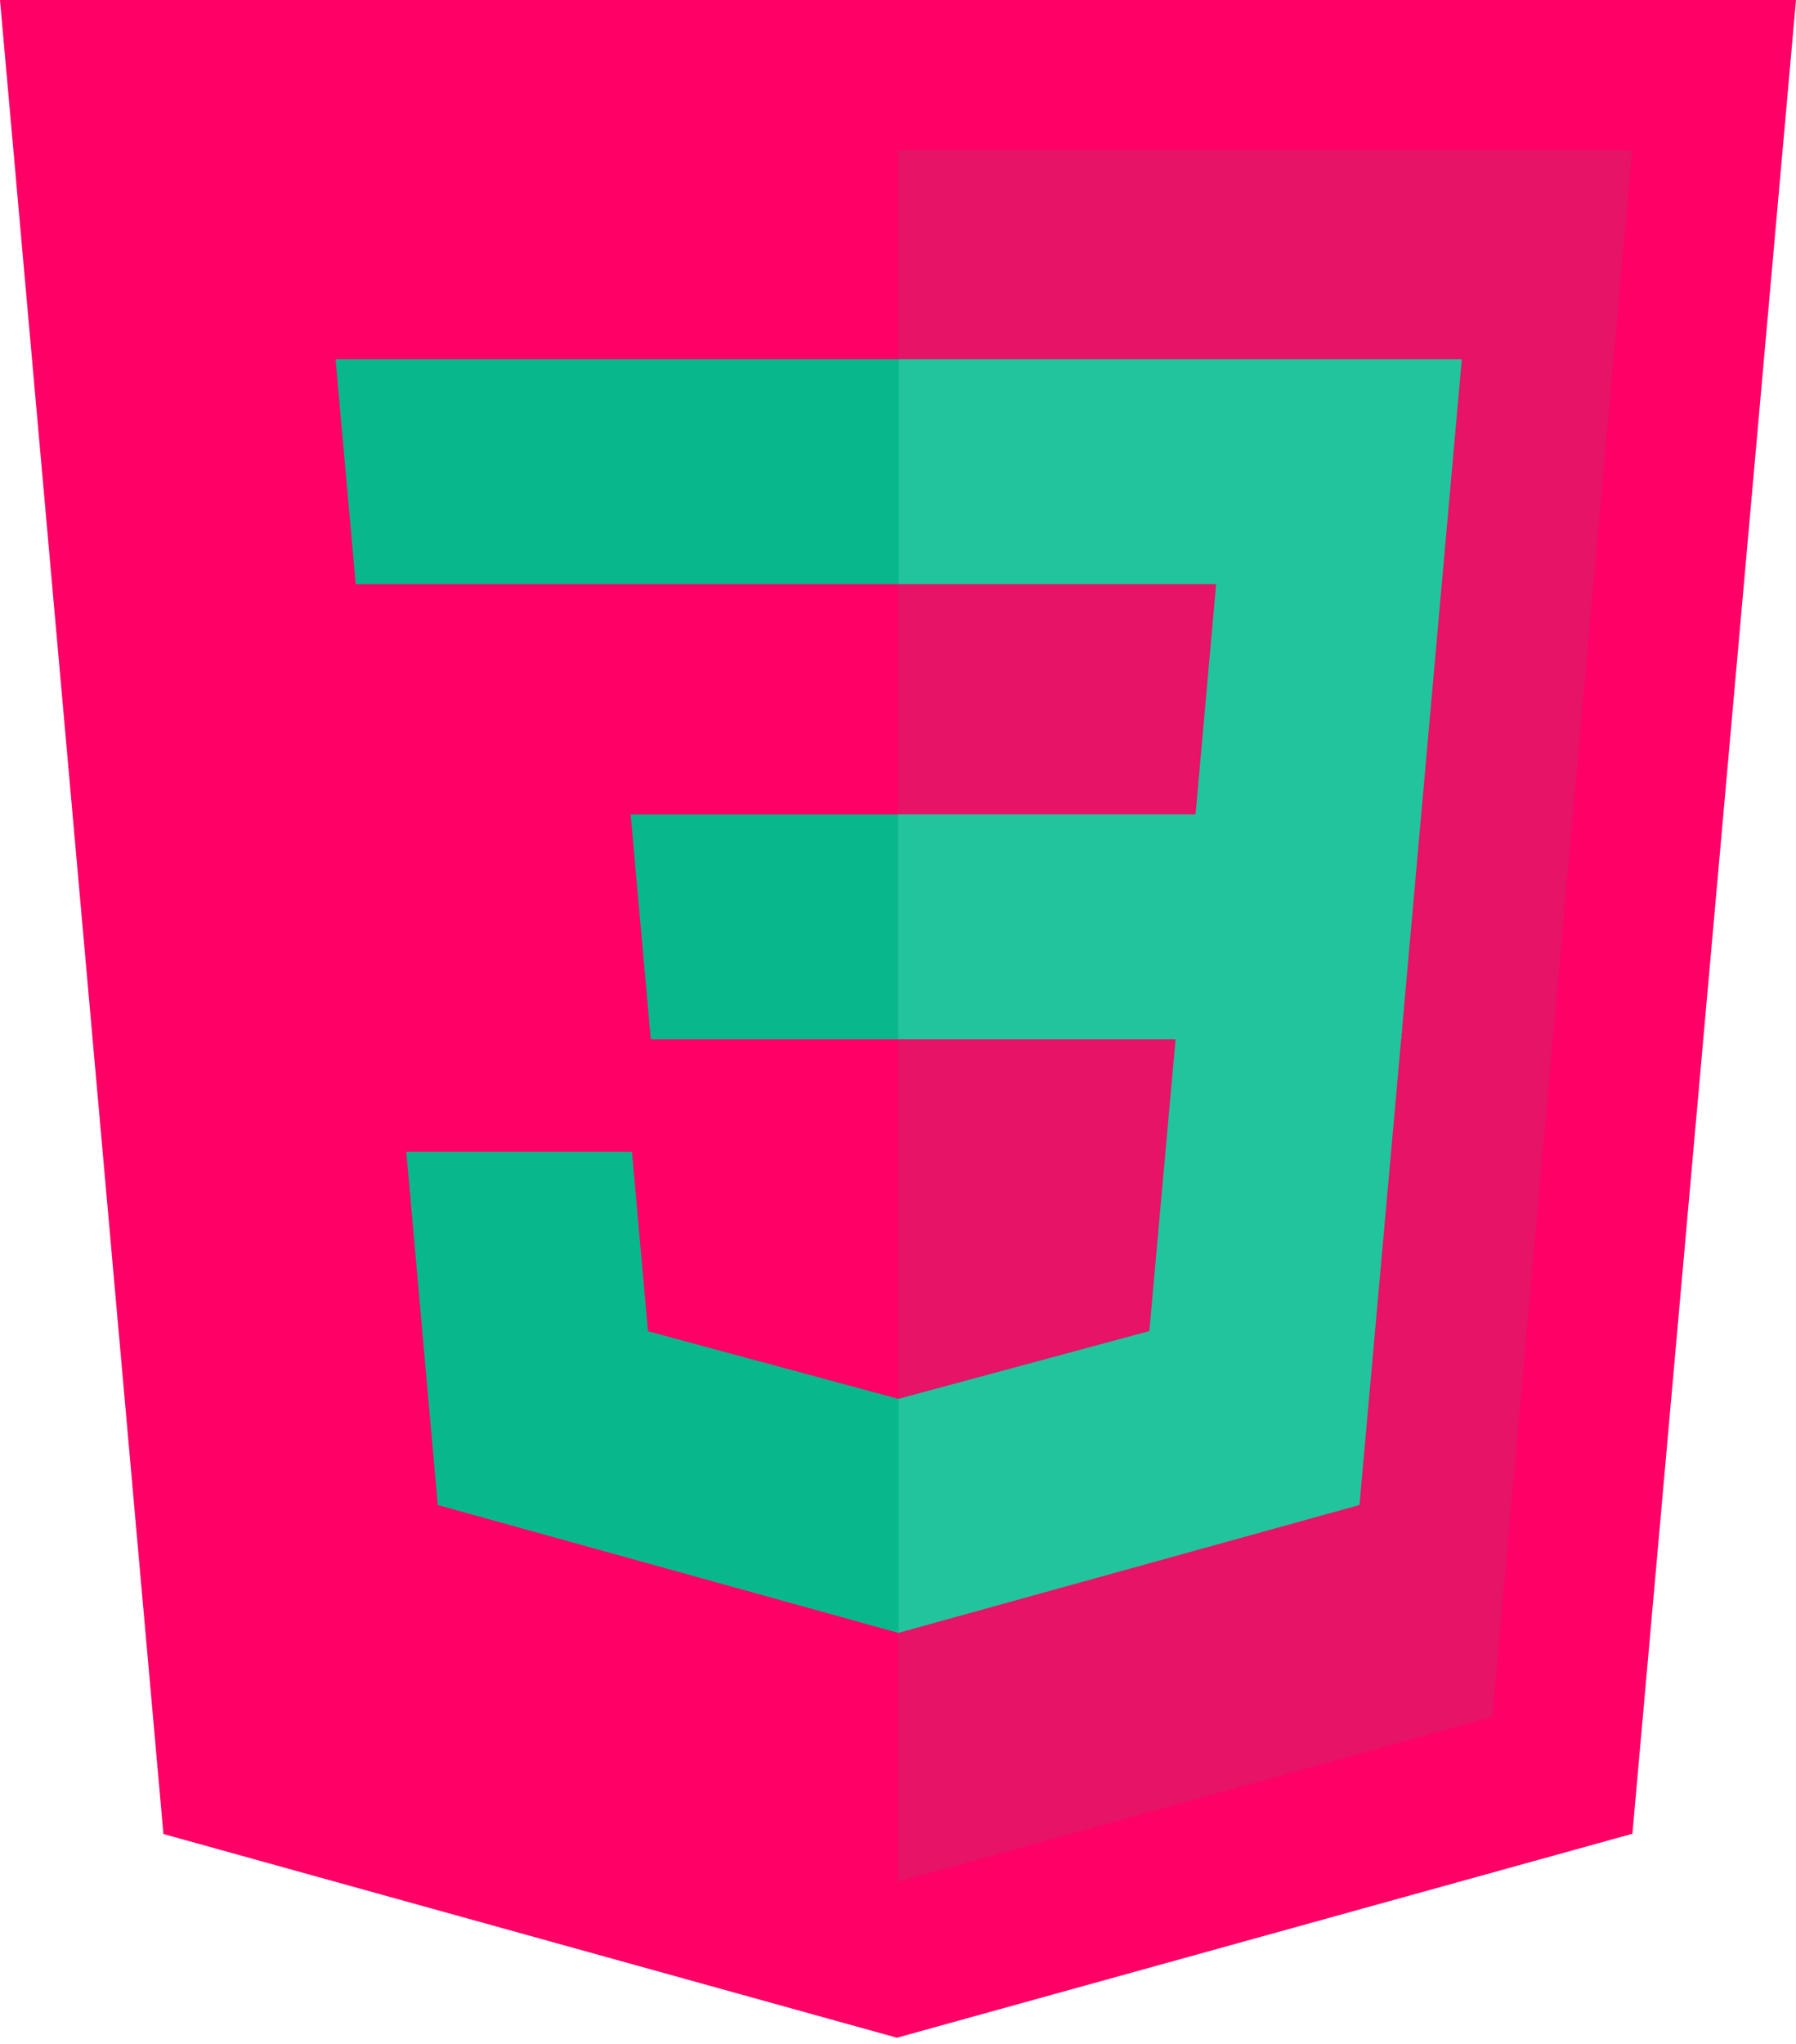 <svg width="80" height="91" viewBox="0 0 80 91" fill="none" xmlns="http://www.w3.org/2000/svg">
<path d="M7.28 81.659L0 0H80L72.713 81.647L39.952 90.729L7.28 81.659Z" fill="#FF0066"/>
<path d="M40.002 83.787L66.475 76.448L72.703 6.677H40.002V83.787Z" fill="#E61367"/>
<path d="M40.002 36.261H53.254L54.17 26.006H40.002V15.991H65.115L64.875 18.678L62.413 46.276H40.002V36.261Z" fill="#21C49D"/>
<path d="M40.061 62.271L40.016 62.284L28.863 59.273L28.15 51.285H18.098L19.5 67.011L40.015 72.704L40.061 72.691V62.271Z" fill="#08B78C"/>
<path d="M52.402 45.853L51.195 59.265L40.025 62.281V72.701L60.557 67.01L60.707 65.318L62.45 45.853H52.402Z" fill="#21C49D"/>
<path d="M40.035 15.991V26.006H15.844L15.643 23.755L15.187 18.678L14.948 15.991H40.035ZM40.001 36.263V46.278H28.988L28.788 44.027L28.331 38.95L28.092 36.263H40.001Z" fill="#08B78C"/>
</svg>
